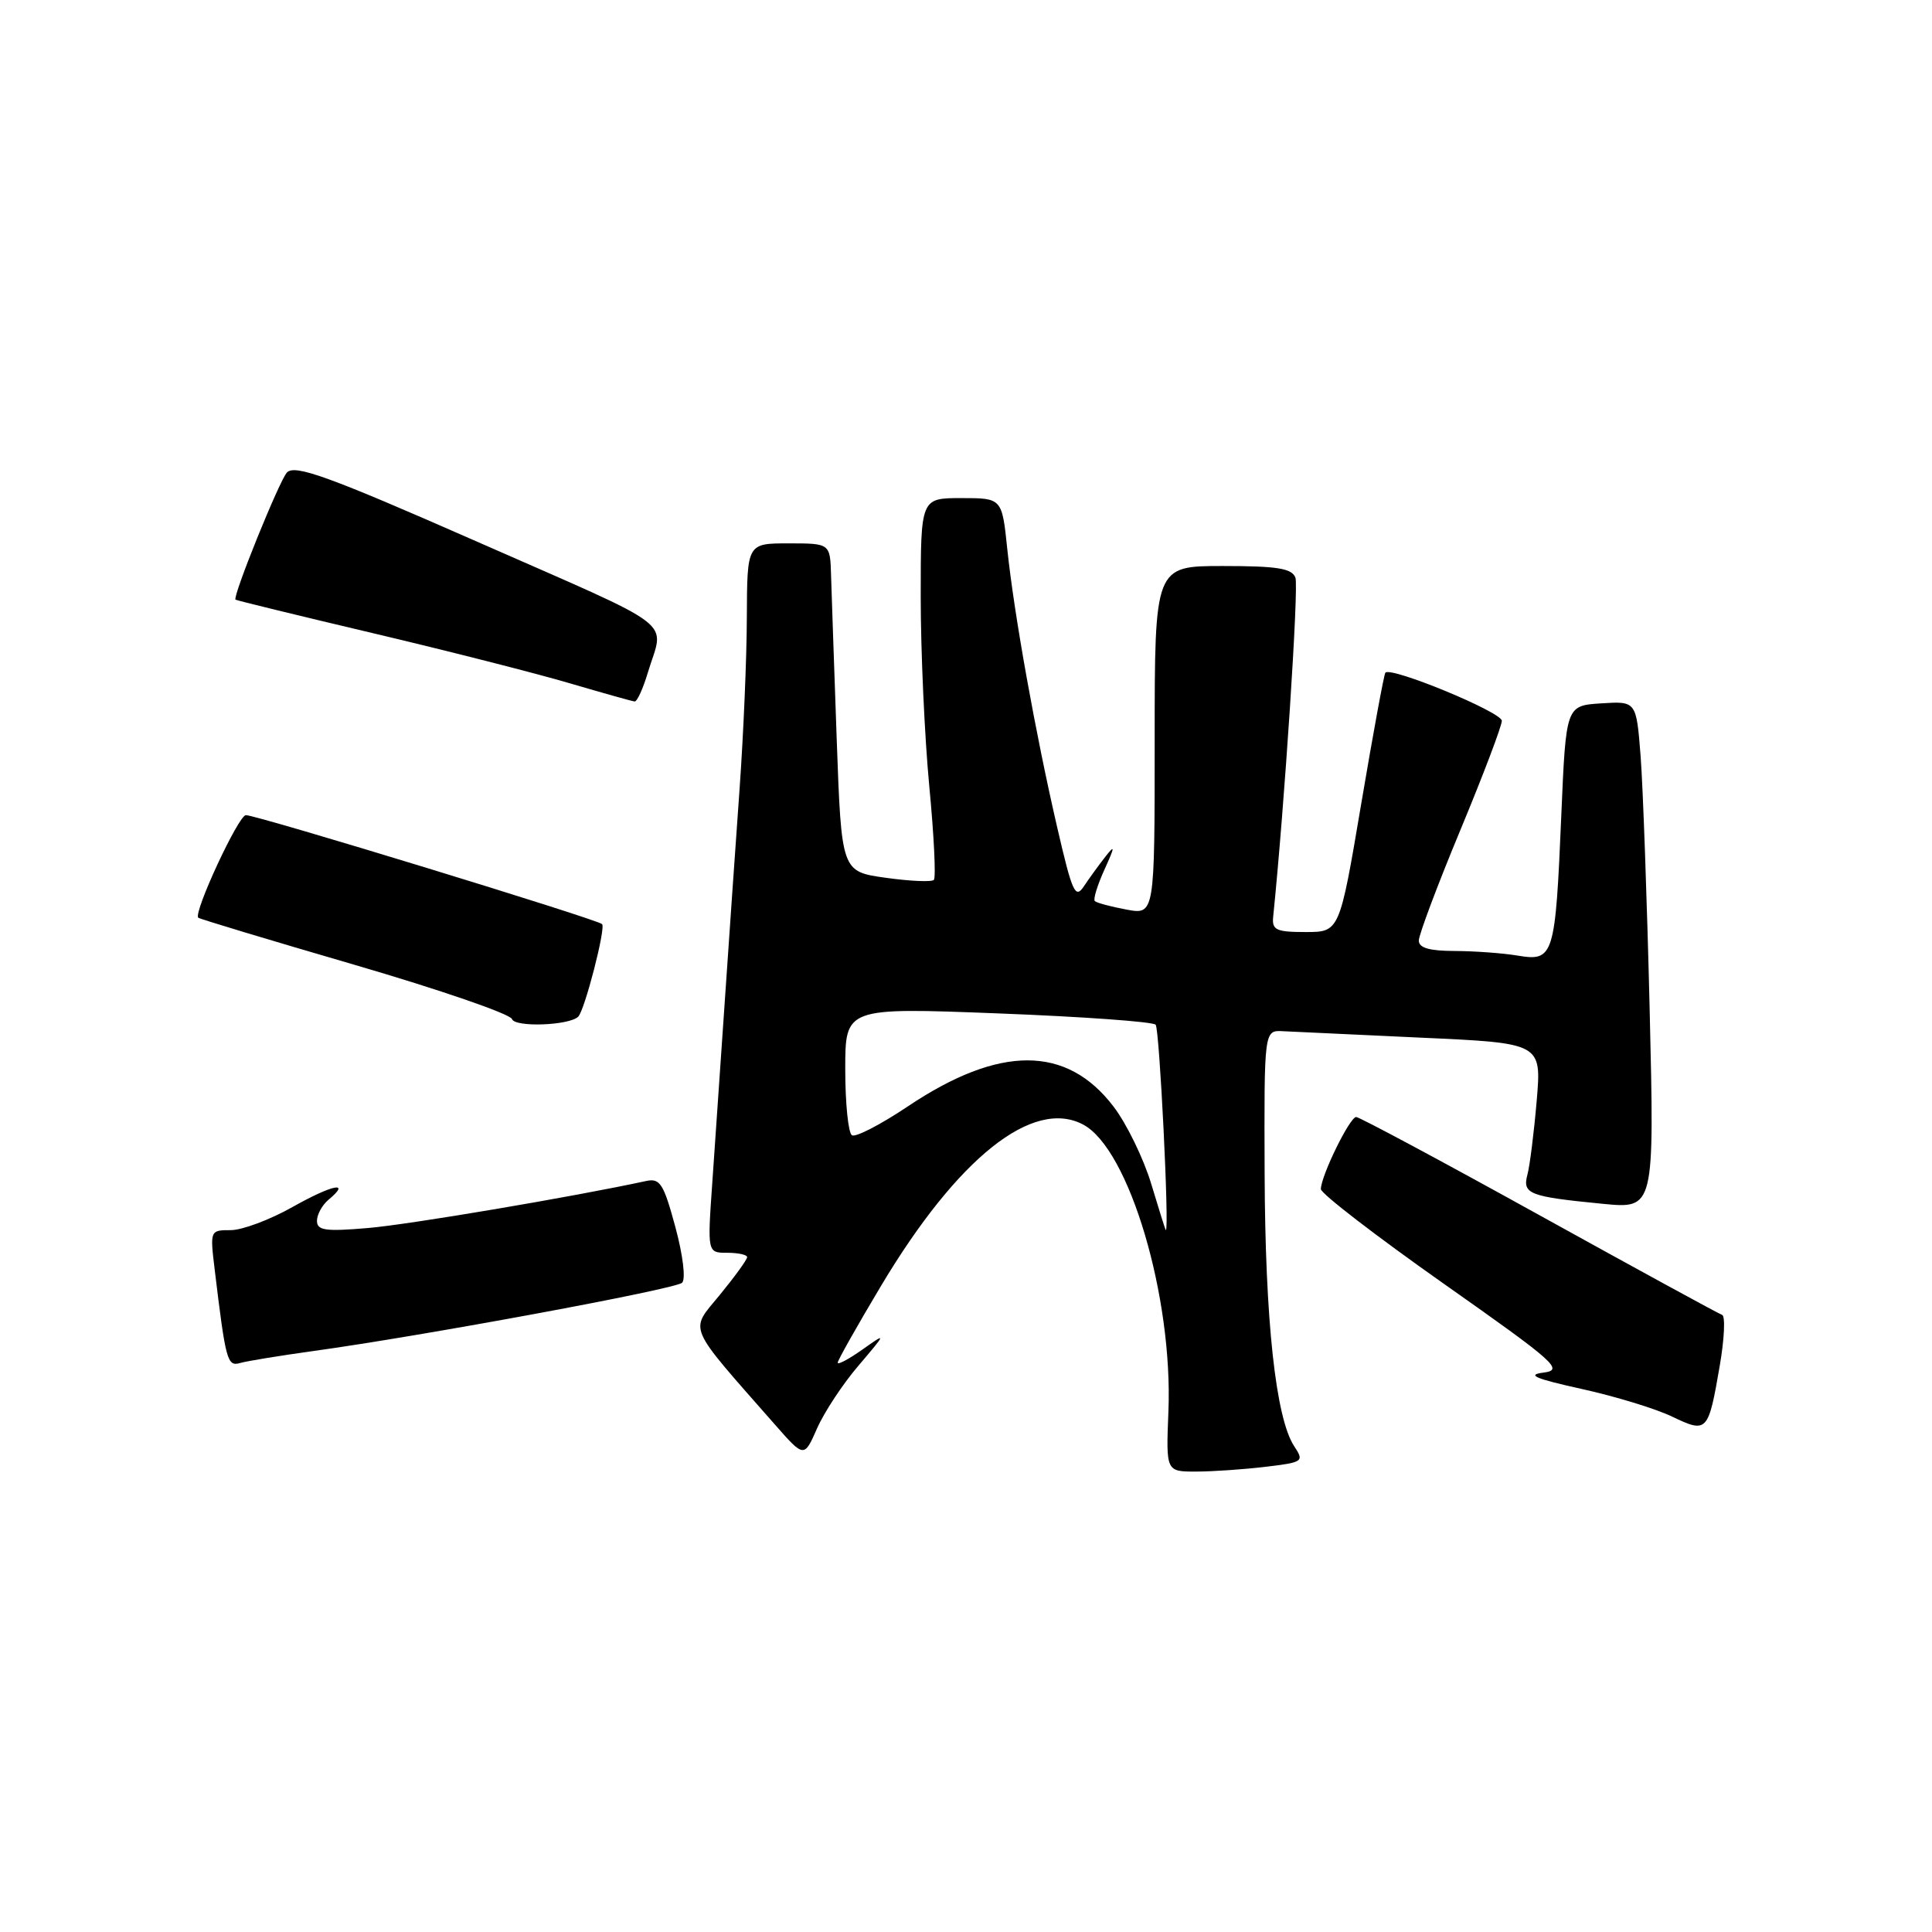 <?xml version="1.0" encoding="UTF-8" standalone="no"?>
<!DOCTYPE svg PUBLIC "-//W3C//DTD SVG 1.1//EN" "http://www.w3.org/Graphics/SVG/1.1/DTD/svg11.dtd" >
<svg xmlns="http://www.w3.org/2000/svg" xmlns:xlink="http://www.w3.org/1999/xlink" version="1.1" viewBox="0 0 256 256">
 <g >
 <path fill="currentColor"
d=" M 167.69 194.36 C 172.70 193.76 172.83 193.66 171.48 191.62 C 169.04 187.88 167.64 175.01 167.57 155.50 C 167.50 136.50 167.50 136.50 170.00 136.64 C 171.38 136.71 179.65 137.10 188.38 137.50 C 204.27 138.22 204.27 138.22 203.62 145.86 C 203.26 150.06 202.71 154.47 202.39 155.65 C 201.71 158.21 202.61 158.56 212.36 159.51 C 219.22 160.18 219.22 160.18 218.59 133.84 C 218.24 119.35 217.70 104.21 217.39 100.20 C 216.82 92.90 216.82 92.90 212.16 93.20 C 207.50 93.50 207.50 93.50 206.88 108.04 C 206.09 126.71 205.88 127.41 201.15 126.63 C 199.14 126.29 195.36 126.02 192.75 126.01 C 189.39 126.00 188.00 125.60 188.00 124.63 C 188.00 123.87 190.47 117.29 193.50 110.00 C 196.53 102.71 199.00 96.19 199.00 95.51 C 199.00 94.36 184.32 88.30 183.57 89.13 C 183.39 89.33 181.95 97.15 180.37 106.50 C 177.50 123.50 177.50 123.50 173.00 123.50 C 169.10 123.50 168.53 123.23 168.70 121.50 C 170.20 106.83 172.11 77.73 171.65 76.54 C 171.18 75.31 169.25 75.00 162.03 75.00 C 153.00 75.00 153.00 75.00 153.00 98.11 C 153.00 121.22 153.00 121.22 149.25 120.52 C 147.19 120.14 145.31 119.63 145.07 119.40 C 144.83 119.17 145.41 117.29 146.34 115.24 C 147.74 112.16 147.77 111.85 146.48 113.50 C 145.62 114.60 144.33 116.37 143.62 117.44 C 142.48 119.16 142.08 118.27 140.08 109.61 C 137.21 97.20 134.38 81.43 133.47 72.75 C 132.77 66.00 132.77 66.00 127.38 66.00 C 122.00 66.00 122.00 66.00 122.00 79.09 C 122.00 86.29 122.51 97.56 123.13 104.13 C 123.76 110.69 124.03 116.30 123.74 116.59 C 123.45 116.89 120.58 116.76 117.36 116.31 C 111.50 115.49 111.50 115.49 110.87 98.00 C 110.53 88.37 110.19 78.59 110.12 76.25 C 110.00 72.00 110.00 72.00 104.50 72.00 C 99.00 72.00 99.00 72.00 98.96 81.75 C 98.95 87.11 98.51 97.35 98.00 104.50 C 97.49 111.65 96.61 124.25 96.05 132.50 C 95.49 140.75 94.74 151.66 94.38 156.75 C 93.73 166.00 93.73 166.00 96.36 166.00 C 97.81 166.00 99.00 166.26 99.00 166.58 C 99.00 166.90 97.37 169.15 95.38 171.58 C 91.35 176.50 90.82 175.26 102.74 188.83 C 106.55 193.16 106.55 193.16 108.26 189.28 C 109.20 187.14 111.66 183.40 113.74 180.97 C 117.50 176.54 117.50 176.54 114.25 178.84 C 112.46 180.10 111.00 180.88 111.00 180.56 C 111.00 180.25 113.59 175.66 116.75 170.37 C 126.89 153.41 136.88 145.46 143.54 149.02 C 149.63 152.28 155.44 171.87 154.82 187.06 C 154.50 195.00 154.50 195.00 158.50 194.99 C 160.70 194.99 164.83 194.70 167.69 194.36 Z  M 227.87 181.00 C 228.49 177.43 228.63 174.38 228.19 174.23 C 227.75 174.09 216.84 168.13 203.95 161.00 C 191.05 153.86 180.14 148.02 179.70 148.01 C 178.86 148.00 175.06 155.75 175.02 157.56 C 175.01 158.14 182.31 163.76 191.25 170.06 C 206.21 180.59 207.26 181.53 204.50 181.88 C 202.22 182.17 203.44 182.69 209.57 184.04 C 214.02 185.02 219.42 186.67 221.57 187.71 C 226.21 189.93 226.36 189.78 227.87 181.00 Z  M 41.50 179.02 C 55.95 177.03 89.48 170.83 90.38 169.97 C 90.88 169.50 90.50 166.33 89.49 162.59 C 87.93 156.83 87.46 156.09 85.61 156.49 C 75.92 158.59 54.22 162.26 48.75 162.72 C 43.12 163.20 42.00 163.04 42.00 161.77 C 42.00 160.93 42.69 159.68 43.52 158.98 C 46.58 156.44 44.07 156.95 38.77 159.93 C 35.78 161.62 32.09 163.00 30.58 163.00 C 27.83 163.00 27.82 163.03 28.45 168.25 C 29.92 180.40 30.11 181.10 31.84 180.60 C 32.75 180.34 37.10 179.63 41.50 179.02 Z  M 76.62 134.71 C 77.48 133.85 80.29 122.96 79.78 122.45 C 79.13 121.80 34.03 108.00 32.58 108.01 C 31.60 108.01 25.60 120.94 26.27 121.60 C 26.42 121.76 35.75 124.57 47.00 127.85 C 58.24 131.13 67.62 134.36 67.84 135.03 C 68.22 136.15 75.44 135.89 76.62 134.71 Z  M 85.84 89.13 C 88.01 81.91 90.42 83.75 63.00 71.68 C 43.63 63.16 39.09 61.51 38.03 62.60 C 37.04 63.61 30.76 79.14 31.21 79.46 C 31.37 79.57 39.60 81.58 49.50 83.92 C 59.40 86.26 71.10 89.24 75.50 90.54 C 79.90 91.83 83.77 92.92 84.09 92.95 C 84.42 92.98 85.20 91.26 85.84 89.13 Z  M 152.55 156.89 C 151.54 153.54 149.30 148.92 147.56 146.64 C 141.34 138.47 132.44 138.46 120.28 146.61 C 116.70 149.01 113.37 150.73 112.89 150.43 C 112.40 150.13 112.00 146.20 112.00 141.69 C 112.00 133.50 112.00 133.50 132.23 134.28 C 143.36 134.71 152.76 135.38 153.13 135.78 C 153.64 136.32 154.96 163.00 154.48 163.00 C 154.42 163.00 153.56 160.25 152.55 156.89 Z "/>
</g>
</svg>
